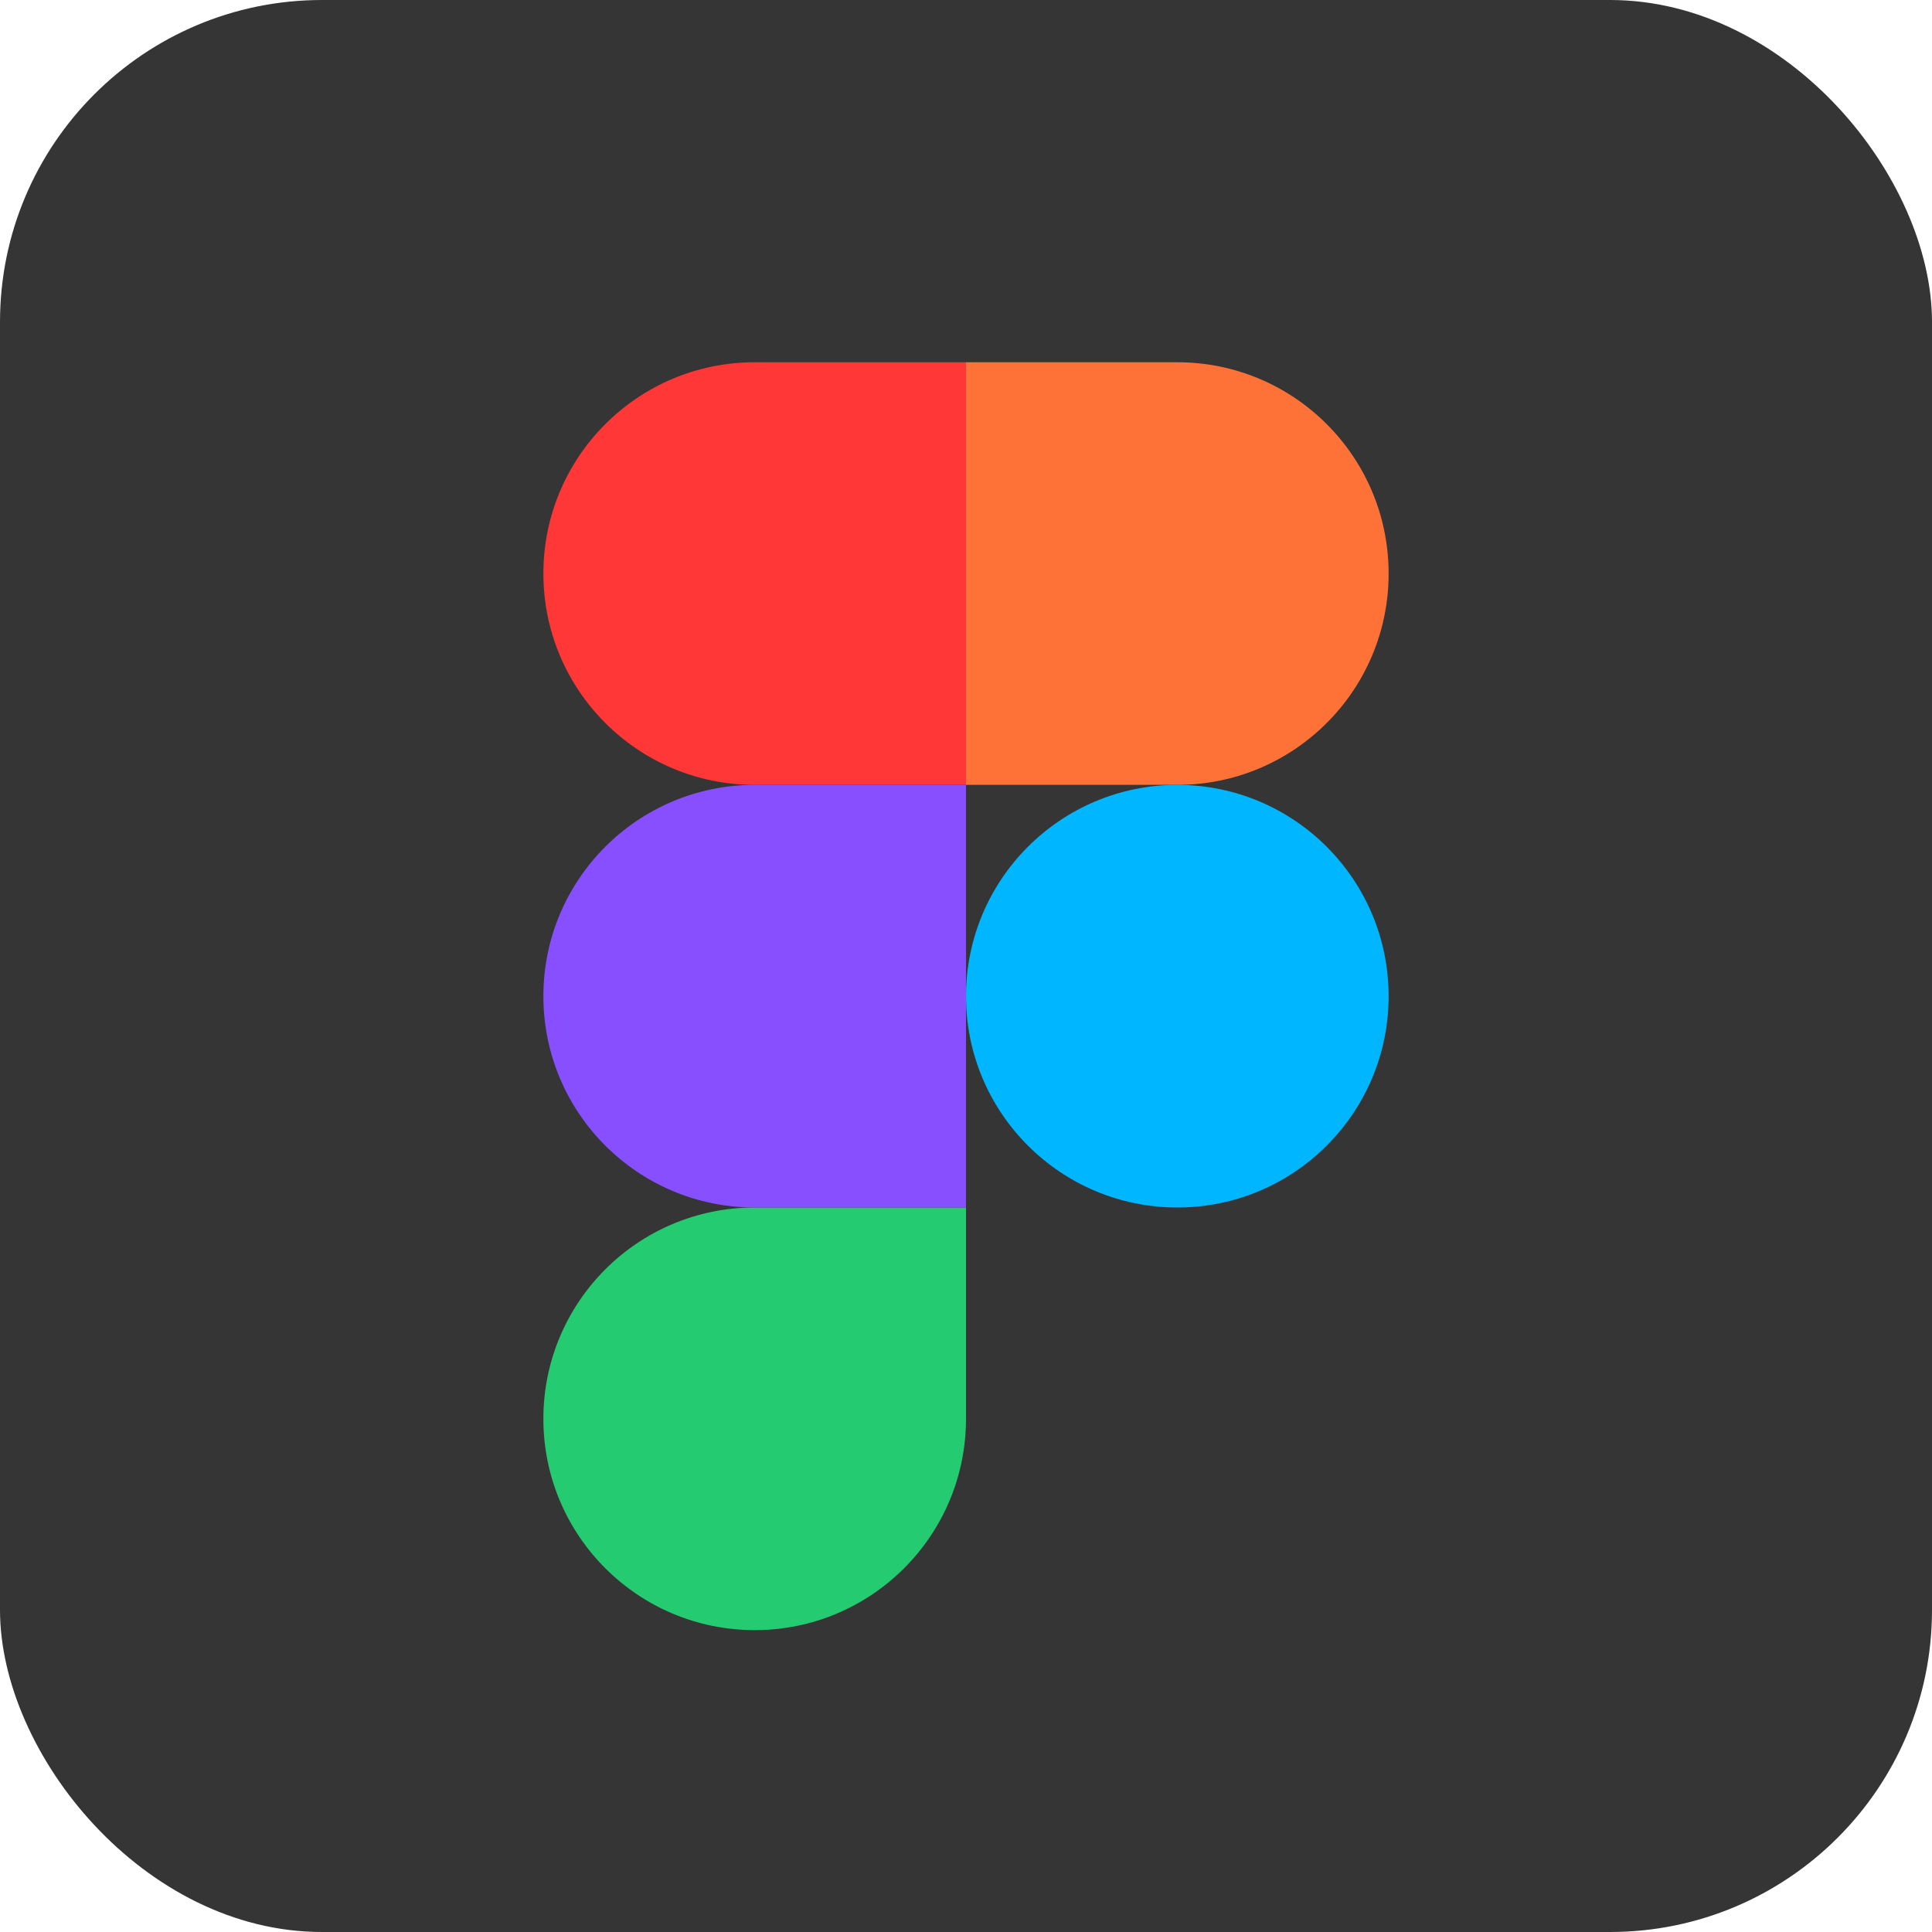 <svg width="48" height="48" viewBox="0 0 48 48" fill="none" xmlns="http://www.w3.org/2000/svg">
<rect width="48" height="48" rx="8" fill="#353535"/>
<path d="M13.5 35.25C13.5 32.35 15.851 30 18.75 30H24V35.25C24 38.15 21.65 40.5 18.75 40.5C15.851 40.5 13.5 38.15 13.5 35.25Z" fill="#24CB71"/>
<path d="M24 9V19.5H29.25C32.15 19.5 34.5 17.15 34.5 14.25C34.5 11.351 32.15 9 29.25 9H24Z" fill="#FF7237"/>
<path d="M29.25 30C32.15 30 34.5 27.649 34.5 24.75C34.5 21.851 32.15 19.5 29.25 19.5C26.351 19.5 24 21.851 24 24.75C24 27.649 26.351 30 29.25 30Z" fill="#00B6FF"/>
<path d="M13.5 14.25C13.5 17.149 15.851 19.5 18.75 19.5H24V9H18.75C15.851 9 13.5 11.351 13.5 14.25Z" fill="#FF3737"/>
<path d="M13.5 24.75C13.5 27.649 15.851 30 18.75 30H24V19.5H18.75C15.851 19.5 13.5 21.85 13.5 24.75Z" fill="#874FFF"/>
</svg>
